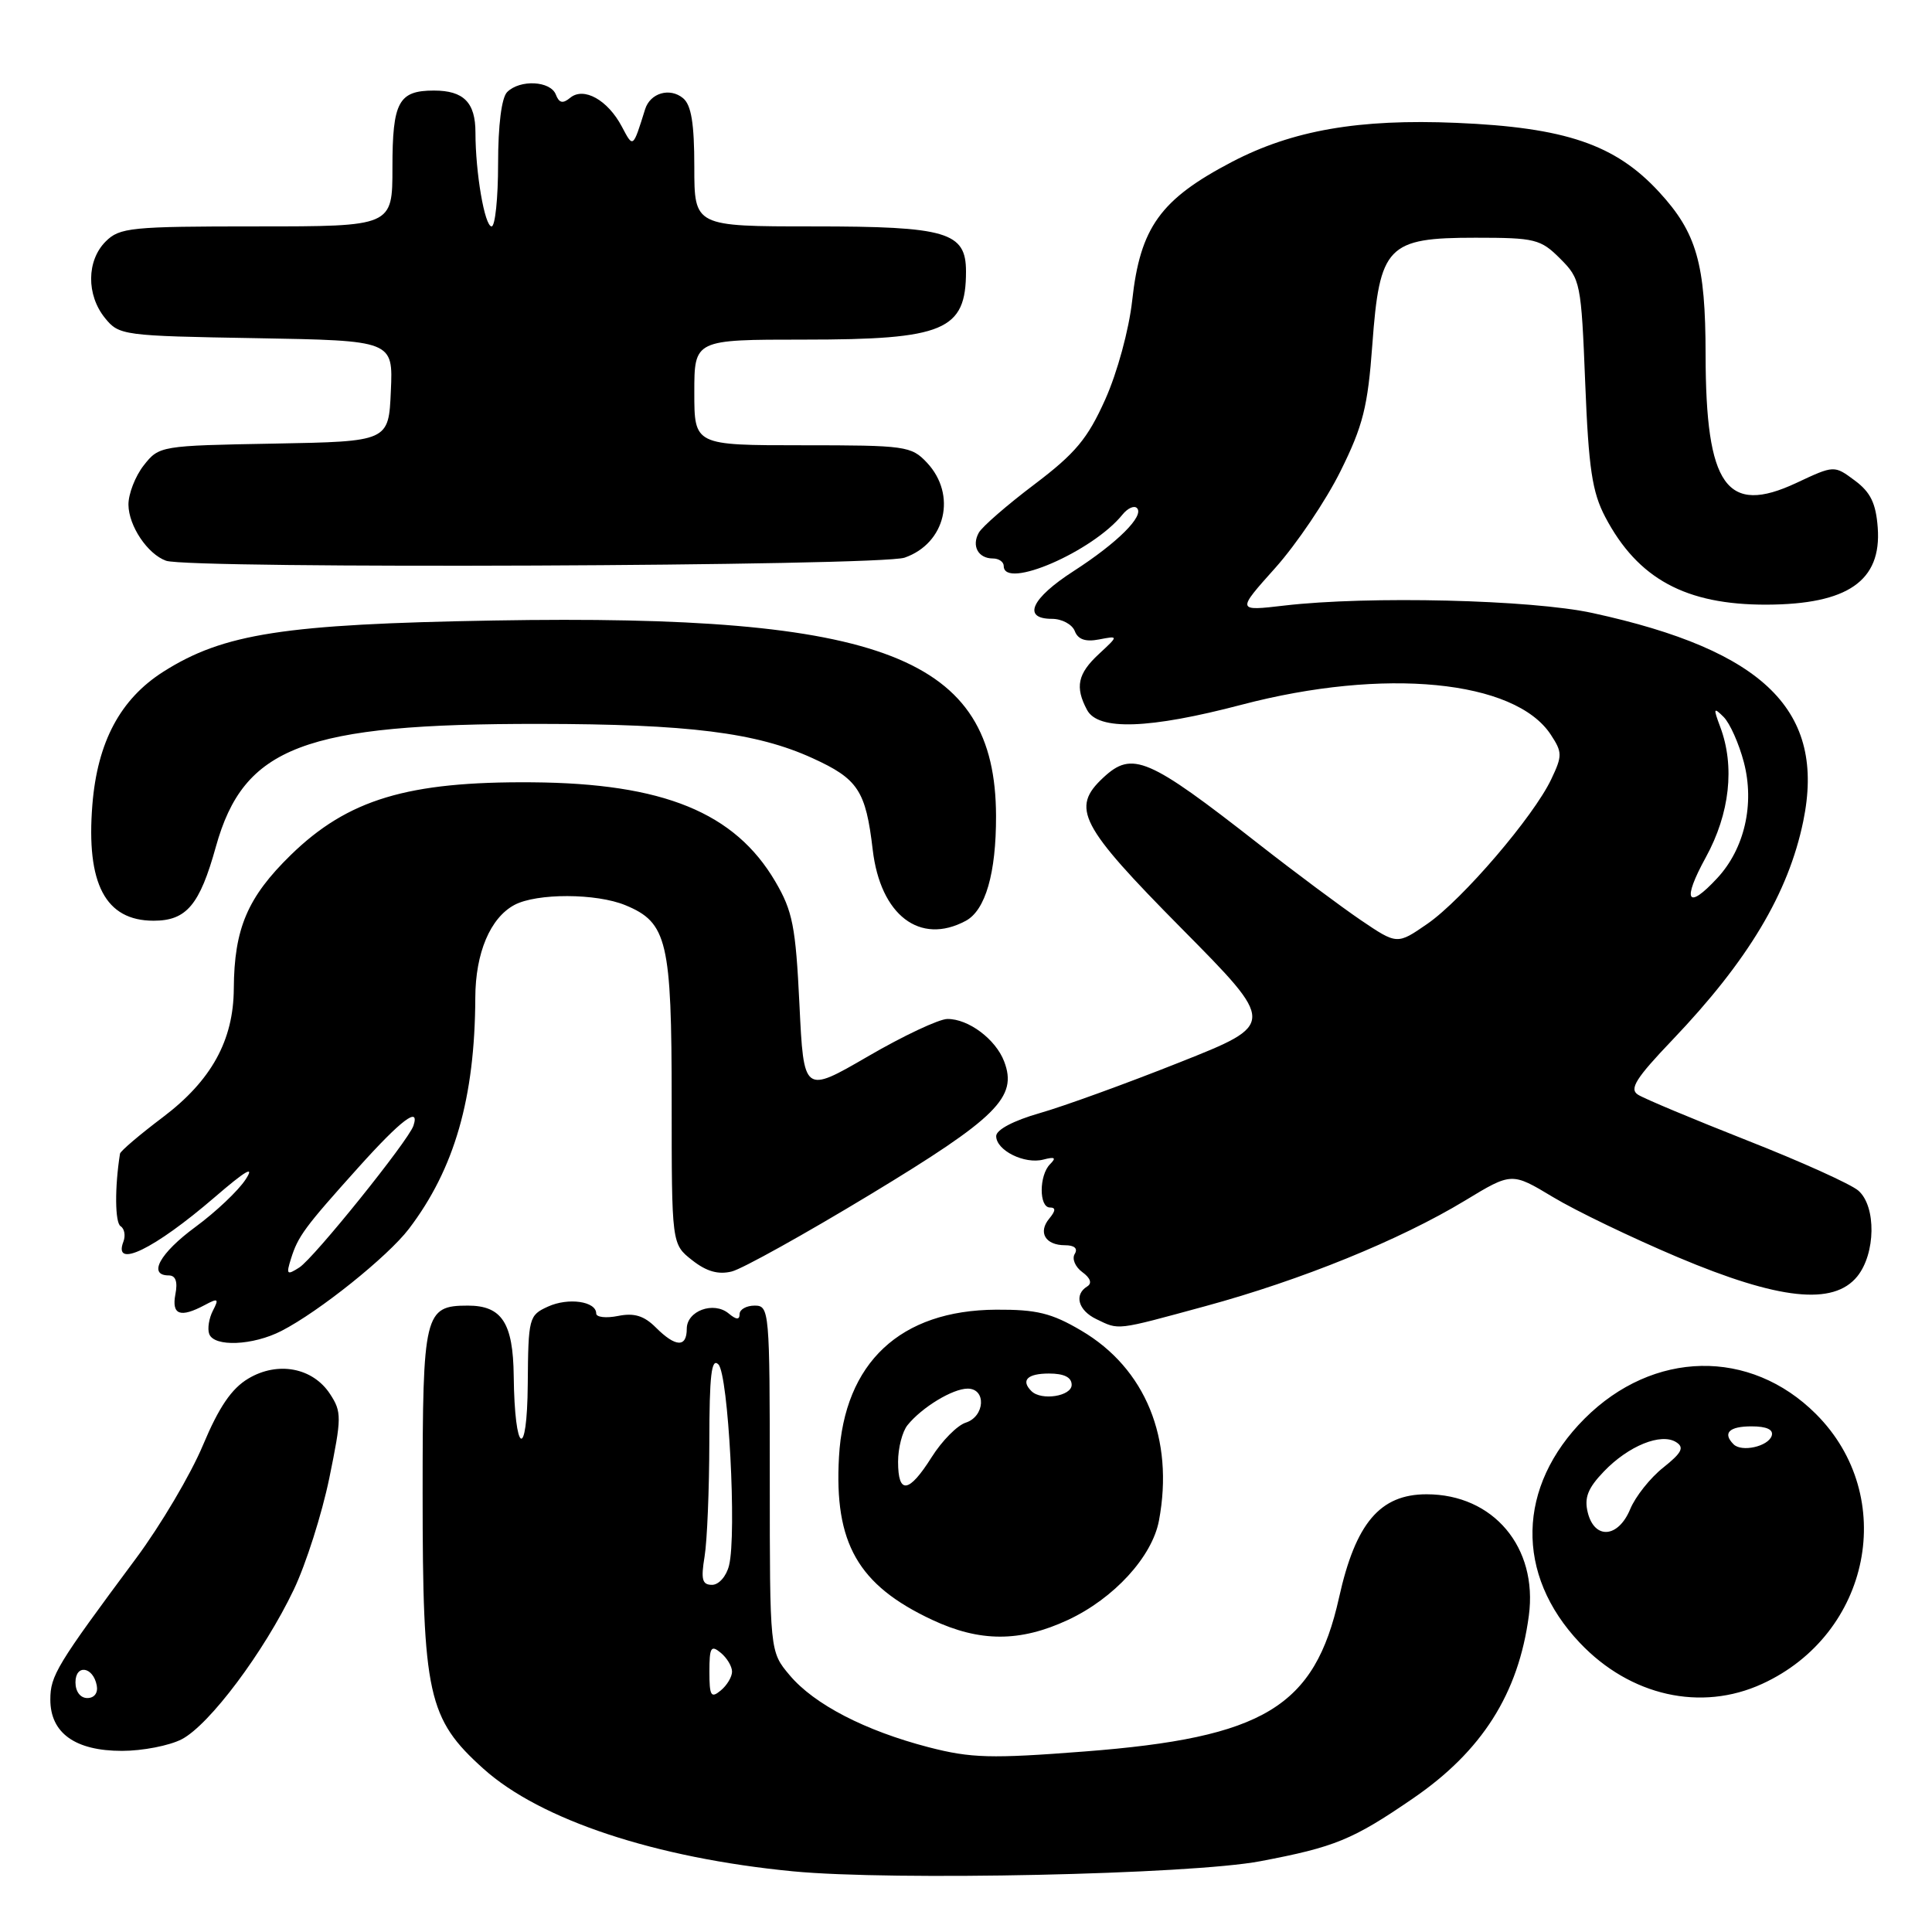 <?xml version="1.0" encoding="UTF-8" standalone="no"?>
<!DOCTYPE svg PUBLIC "-//W3C//DTD SVG 1.1//EN" "http://www.w3.org/Graphics/SVG/1.1/DTD/svg11.dtd" >
<svg xmlns="http://www.w3.org/2000/svg" xmlns:xlink="http://www.w3.org/1999/xlink" version="1.1" viewBox="0 0 256 256">
 <g >
 <path fill="currentColor"
d=" M 167.00 246.62 C 176.87 244.75 179.24 243.78 187.20 238.32 C 196.37 232.05 201.21 224.42 202.58 214.08 C 203.79 205.02 197.87 198.00 189.03 198.00 C 182.86 198.00 179.62 201.82 177.43 211.69 C 174.20 226.19 167.49 230.25 143.72 232.08 C 131.30 233.04 128.67 232.97 123.06 231.52 C 114.63 229.33 107.88 225.84 104.63 221.97 C 102.00 218.85 102.00 218.85 102.00 195.92 C 102.00 173.67 101.94 173.00 100.00 173.00 C 98.90 173.00 98.00 173.51 98.00 174.12 C 98.00 174.91 97.57 174.89 96.55 174.04 C 94.56 172.39 91.00 173.69 91.00 176.07 C 91.00 178.58 89.52 178.52 86.90 175.90 C 85.34 174.34 84.03 173.94 81.90 174.37 C 80.30 174.69 79.00 174.54 79.00 174.04 C 79.00 172.43 75.30 171.90 72.61 173.13 C 70.08 174.28 70.00 174.61 69.93 183.41 C 69.85 193.68 68.19 192.71 68.07 182.32 C 67.99 175.30 66.50 173.00 62.00 173.00 C 56.24 173.00 56.00 174.00 56.00 197.89 C 56.00 224.61 56.69 227.74 64.06 234.37 C 71.60 241.15 86.86 246.20 105.07 247.96 C 118.24 249.23 157.76 248.38 167.00 246.62 Z  M 24.08 230.46 C 27.75 228.56 35.00 218.87 38.93 210.63 C 40.54 207.26 42.65 200.62 43.63 195.88 C 45.28 187.82 45.29 187.09 43.73 184.71 C 41.44 181.21 36.80 180.34 32.90 182.67 C 30.68 183.99 29.01 186.45 26.89 191.50 C 25.28 195.35 21.29 202.10 18.02 206.50 C 7.51 220.64 6.67 222.02 6.67 225.21 C 6.67 229.64 9.97 232.00 16.16 232.00 C 18.88 232.00 22.44 231.31 24.08 230.46 Z  M 233.50 223.12 C 247.90 216.52 251.54 198.27 240.63 187.37 C 231.90 178.64 219.05 178.89 209.97 187.97 C 200.99 196.96 200.74 208.62 209.34 217.69 C 216.01 224.73 225.40 226.84 233.50 223.12 Z  M 141.51 214.65 C 147.60 211.81 152.67 206.28 153.57 201.48 C 155.60 190.65 151.78 181.31 143.27 176.31 C 139.34 173.99 137.36 173.51 132.00 173.54 C 119.29 173.61 111.87 180.55 111.17 193.05 C 110.52 204.48 113.69 210.03 123.50 214.63 C 129.83 217.60 135.15 217.61 141.51 214.65 Z  M 37.30 176.35 C 42.29 173.79 51.38 166.50 54.18 162.83 C 60.23 154.88 62.93 145.48 62.98 132.20 C 63.00 126.26 64.96 121.63 68.16 119.91 C 71.12 118.33 79.02 118.35 82.88 119.95 C 88.42 122.24 89.00 124.71 89.00 145.88 C 89.00 164.85 89.00 164.85 91.71 166.98 C 93.61 168.48 95.17 168.92 96.96 168.48 C 98.36 168.13 106.61 163.54 115.29 158.29 C 132.11 148.11 134.86 145.39 133.06 140.66 C 131.94 137.70 128.31 134.99 125.53 135.02 C 124.41 135.03 119.67 137.26 115.00 139.98 C 106.50 144.91 106.50 144.91 105.93 133.10 C 105.43 122.75 105.03 120.73 102.74 116.82 C 97.37 107.66 87.90 103.79 70.50 103.66 C 54.02 103.53 46.09 105.92 38.52 113.30 C 32.80 118.89 31.03 123.03 30.98 131.00 C 30.94 137.86 28.01 143.17 21.60 148.02 C 18.52 150.34 15.96 152.52 15.90 152.87 C 15.19 157.34 15.23 162.02 15.98 162.48 C 16.49 162.80 16.66 163.72 16.35 164.53 C 14.94 168.20 20.43 165.53 28.41 158.67 C 32.61 155.05 33.80 154.37 32.54 156.29 C 31.57 157.78 28.57 160.61 25.89 162.58 C 21.17 166.05 19.55 169.00 22.36 169.00 C 23.27 169.00 23.57 169.82 23.24 171.50 C 22.72 174.24 23.89 174.66 27.14 172.92 C 28.90 171.98 29.04 172.07 28.21 173.67 C 27.69 174.68 27.47 176.06 27.72 176.75 C 28.35 178.51 33.51 178.30 37.30 176.35 Z  M 159.73 173.07 C 172.45 169.61 185.48 164.31 194.11 159.09 C 200.31 155.33 200.31 155.33 205.78 158.62 C 208.78 160.43 216.22 164.01 222.30 166.58 C 235.73 172.25 242.93 173.02 246.09 169.14 C 248.54 166.12 248.63 159.86 246.25 157.77 C 245.29 156.92 238.65 153.92 231.50 151.11 C 224.35 148.29 217.84 145.57 217.04 145.05 C 215.86 144.30 216.75 142.88 221.59 137.81 C 231.63 127.29 236.97 118.37 238.94 108.82 C 241.95 94.22 233.83 86.19 211.03 81.23 C 202.92 79.46 181.29 78.94 170.18 80.24 C 163.85 80.98 163.85 80.98 168.99 75.24 C 171.81 72.08 175.70 66.32 177.63 62.42 C 180.61 56.41 181.24 53.89 181.84 45.68 C 182.80 32.57 183.83 31.50 195.51 31.50 C 203.40 31.50 204.14 31.68 206.73 34.27 C 209.42 36.96 209.52 37.43 210.05 50.77 C 210.50 62.08 210.97 65.20 212.70 68.50 C 217.01 76.70 223.37 80.15 234.09 80.12 C 244.83 80.08 249.33 76.97 248.81 69.92 C 248.57 66.69 247.86 65.22 245.77 63.67 C 243.04 61.64 243.04 61.64 238.03 63.99 C 228.78 68.32 226.02 64.42 226.00 47.00 C 225.99 34.92 224.82 30.84 219.83 25.43 C 214.04 19.14 207.41 16.89 193.00 16.28 C 180.05 15.73 171.27 17.26 163.24 21.45 C 153.76 26.41 151.08 30.12 150.02 39.83 C 149.59 43.70 148.05 49.36 146.45 52.93 C 144.12 58.13 142.50 60.07 137.07 64.18 C 133.45 66.91 130.14 69.79 129.70 70.58 C 128.71 72.34 129.62 74.00 131.56 74.00 C 132.35 74.00 133.00 74.45 133.00 75.00 C 133.00 78.19 144.79 73.09 148.74 68.18 C 149.42 67.34 150.28 66.95 150.65 67.32 C 151.67 68.34 148.08 71.92 142.25 75.68 C 136.63 79.30 135.41 82.00 139.39 82.00 C 140.71 82.00 142.06 82.73 142.41 83.61 C 142.83 84.73 143.83 85.08 145.63 84.73 C 148.23 84.23 148.23 84.23 145.61 86.66 C 142.79 89.27 142.42 91.04 144.04 94.07 C 145.51 96.83 152.26 96.60 164.52 93.38 C 183.41 88.42 200.74 90.10 205.49 97.35 C 207.02 99.68 207.03 100.14 205.55 103.25 C 203.21 108.19 193.80 119.18 189.15 122.40 C 185.13 125.18 185.13 125.18 180.31 121.92 C 177.67 120.12 171.58 115.59 166.79 111.84 C 152.12 100.36 150.03 99.46 146.19 103.04 C 141.86 107.07 143.05 109.36 156.55 123.01 C 169.10 135.69 169.10 135.69 156.30 140.77 C 149.26 143.57 140.91 146.60 137.75 147.50 C 134.29 148.49 132.00 149.70 132.00 150.54 C 132.00 152.43 135.75 154.30 138.25 153.65 C 139.78 153.25 140.00 153.40 139.14 154.26 C 137.67 155.73 137.66 160.00 139.12 160.00 C 139.91 160.00 139.89 160.43 139.04 161.46 C 137.51 163.29 138.51 165.00 141.12 165.00 C 142.37 165.00 142.85 165.43 142.41 166.15 C 142.01 166.79 142.47 167.87 143.41 168.56 C 144.50 169.35 144.73 170.05 144.06 170.46 C 142.29 171.55 142.87 173.63 145.25 174.78 C 148.34 176.27 147.71 176.34 159.73 173.07 Z  M 127.96 122.02 C 130.58 120.62 132.00 115.70 131.98 108.10 C 131.91 87.06 117.16 81.33 65.41 82.22 C 37.64 82.70 29.63 83.94 21.65 89.00 C 15.94 92.63 12.91 98.31 12.24 106.63 C 11.40 117.11 13.97 122.00 20.35 122.00 C 24.71 122.00 26.46 119.92 28.60 112.21 C 32.30 98.92 40.27 95.89 71.46 95.92 C 91.23 95.94 100.24 97.07 107.66 100.46 C 113.70 103.21 114.72 104.76 115.64 112.60 C 116.66 121.27 121.89 125.27 127.96 122.02 Z  M 119.87 73.89 C 125.30 72.00 126.81 65.56 122.83 61.31 C 120.75 59.10 120.01 59.00 106.33 59.00 C 92.00 59.00 92.00 59.00 92.00 52.00 C 92.00 45.00 92.00 45.00 106.55 45.00 C 125.12 45.00 128.00 43.79 128.00 35.97 C 128.00 30.75 125.46 30.00 107.78 30.00 C 92.00 30.00 92.00 30.00 92.00 22.12 C 92.00 16.37 91.60 13.91 90.51 13.01 C 88.76 11.56 86.15 12.32 85.48 14.48 C 83.85 19.68 83.91 19.63 82.40 16.78 C 80.53 13.24 77.35 11.47 75.55 12.96 C 74.57 13.77 74.09 13.66 73.65 12.53 C 72.95 10.71 68.90 10.50 67.20 12.20 C 66.46 12.94 66.00 16.58 66.00 21.70 C 66.00 26.27 65.61 30.00 65.14 30.00 C 64.22 30.00 63.00 22.88 63.00 17.56 C 63.00 13.58 61.44 12.00 57.50 12.00 C 52.81 12.00 52.00 13.50 52.00 22.20 C 52.00 30.00 52.00 30.00 34.00 30.00 C 17.33 30.00 15.85 30.15 14.00 32.00 C 11.47 34.53 11.43 39.08 13.91 42.14 C 15.77 44.44 16.28 44.51 33.95 44.81 C 52.09 45.13 52.09 45.13 51.79 51.81 C 51.50 58.50 51.50 58.50 36.30 58.78 C 21.26 59.05 21.08 59.08 19.05 61.66 C 17.92 63.10 17.01 65.45 17.02 66.88 C 17.05 69.69 19.55 73.42 22.00 74.30 C 25.07 75.41 116.62 75.03 119.87 73.89 Z  M 94.00 221.50 C 94.00 218.28 94.21 217.93 95.50 219.00 C 96.33 219.68 97.00 220.81 97.00 221.50 C 97.00 222.19 96.33 223.32 95.50 224.00 C 94.21 225.07 94.00 224.72 94.00 221.50 Z  M 93.36 206.25 C 93.70 204.19 93.98 197.35 93.99 191.05 C 94.00 182.22 94.27 179.87 95.19 180.79 C 96.51 182.11 97.64 203.30 96.60 207.44 C 96.25 208.86 95.25 210.00 94.35 210.00 C 93.04 210.00 92.86 209.29 93.36 206.25 Z  M 10.00 222.92 C 10.00 220.48 12.34 220.82 12.82 223.33 C 13.01 224.32 12.50 225.00 11.57 225.00 C 10.65 225.00 10.00 224.15 10.00 222.92 Z  M 210.39 200.43 C 209.90 198.46 210.39 197.20 212.52 194.98 C 215.78 191.58 220.11 189.82 222.11 191.10 C 223.21 191.80 222.84 192.51 220.39 194.46 C 218.67 195.82 216.70 198.30 216.01 199.97 C 214.43 203.78 211.30 204.04 210.39 200.43 Z  M 229.71 191.38 C 228.22 189.89 229.11 189.00 232.08 189.00 C 234.10 189.00 235.02 189.43 234.76 190.25 C 234.29 191.67 230.78 192.45 229.71 191.38 Z  M 119.00 193.69 C 119.00 191.87 119.56 189.69 120.25 188.84 C 122.16 186.47 126.24 184.00 128.22 184.00 C 130.72 184.00 130.51 187.70 127.96 188.51 C 126.84 188.87 124.81 190.92 123.45 193.08 C 120.43 197.87 119.00 198.07 119.00 193.69 Z  M 136.67 184.33 C 135.23 182.90 136.13 182.00 139.00 182.00 C 141.00 182.00 142.00 182.50 142.00 183.50 C 142.00 185.01 137.98 185.64 136.67 184.33 Z  M 38.55 166.81 C 39.49 163.80 40.34 162.65 47.50 154.68 C 53.14 148.40 55.67 146.48 54.78 149.17 C 54.11 151.16 41.61 166.70 39.66 167.95 C 38.02 169.00 37.90 168.88 38.55 166.81 Z  M 226.03 113.60 C 229.21 107.80 229.90 101.54 227.94 96.32 C 227.00 93.81 227.05 93.67 228.39 95.00 C 229.22 95.83 230.42 98.53 231.07 101.00 C 232.52 106.54 231.16 112.46 227.55 116.35 C 223.56 120.66 222.85 119.39 226.03 113.60 Z "/>
</g>
</svg>